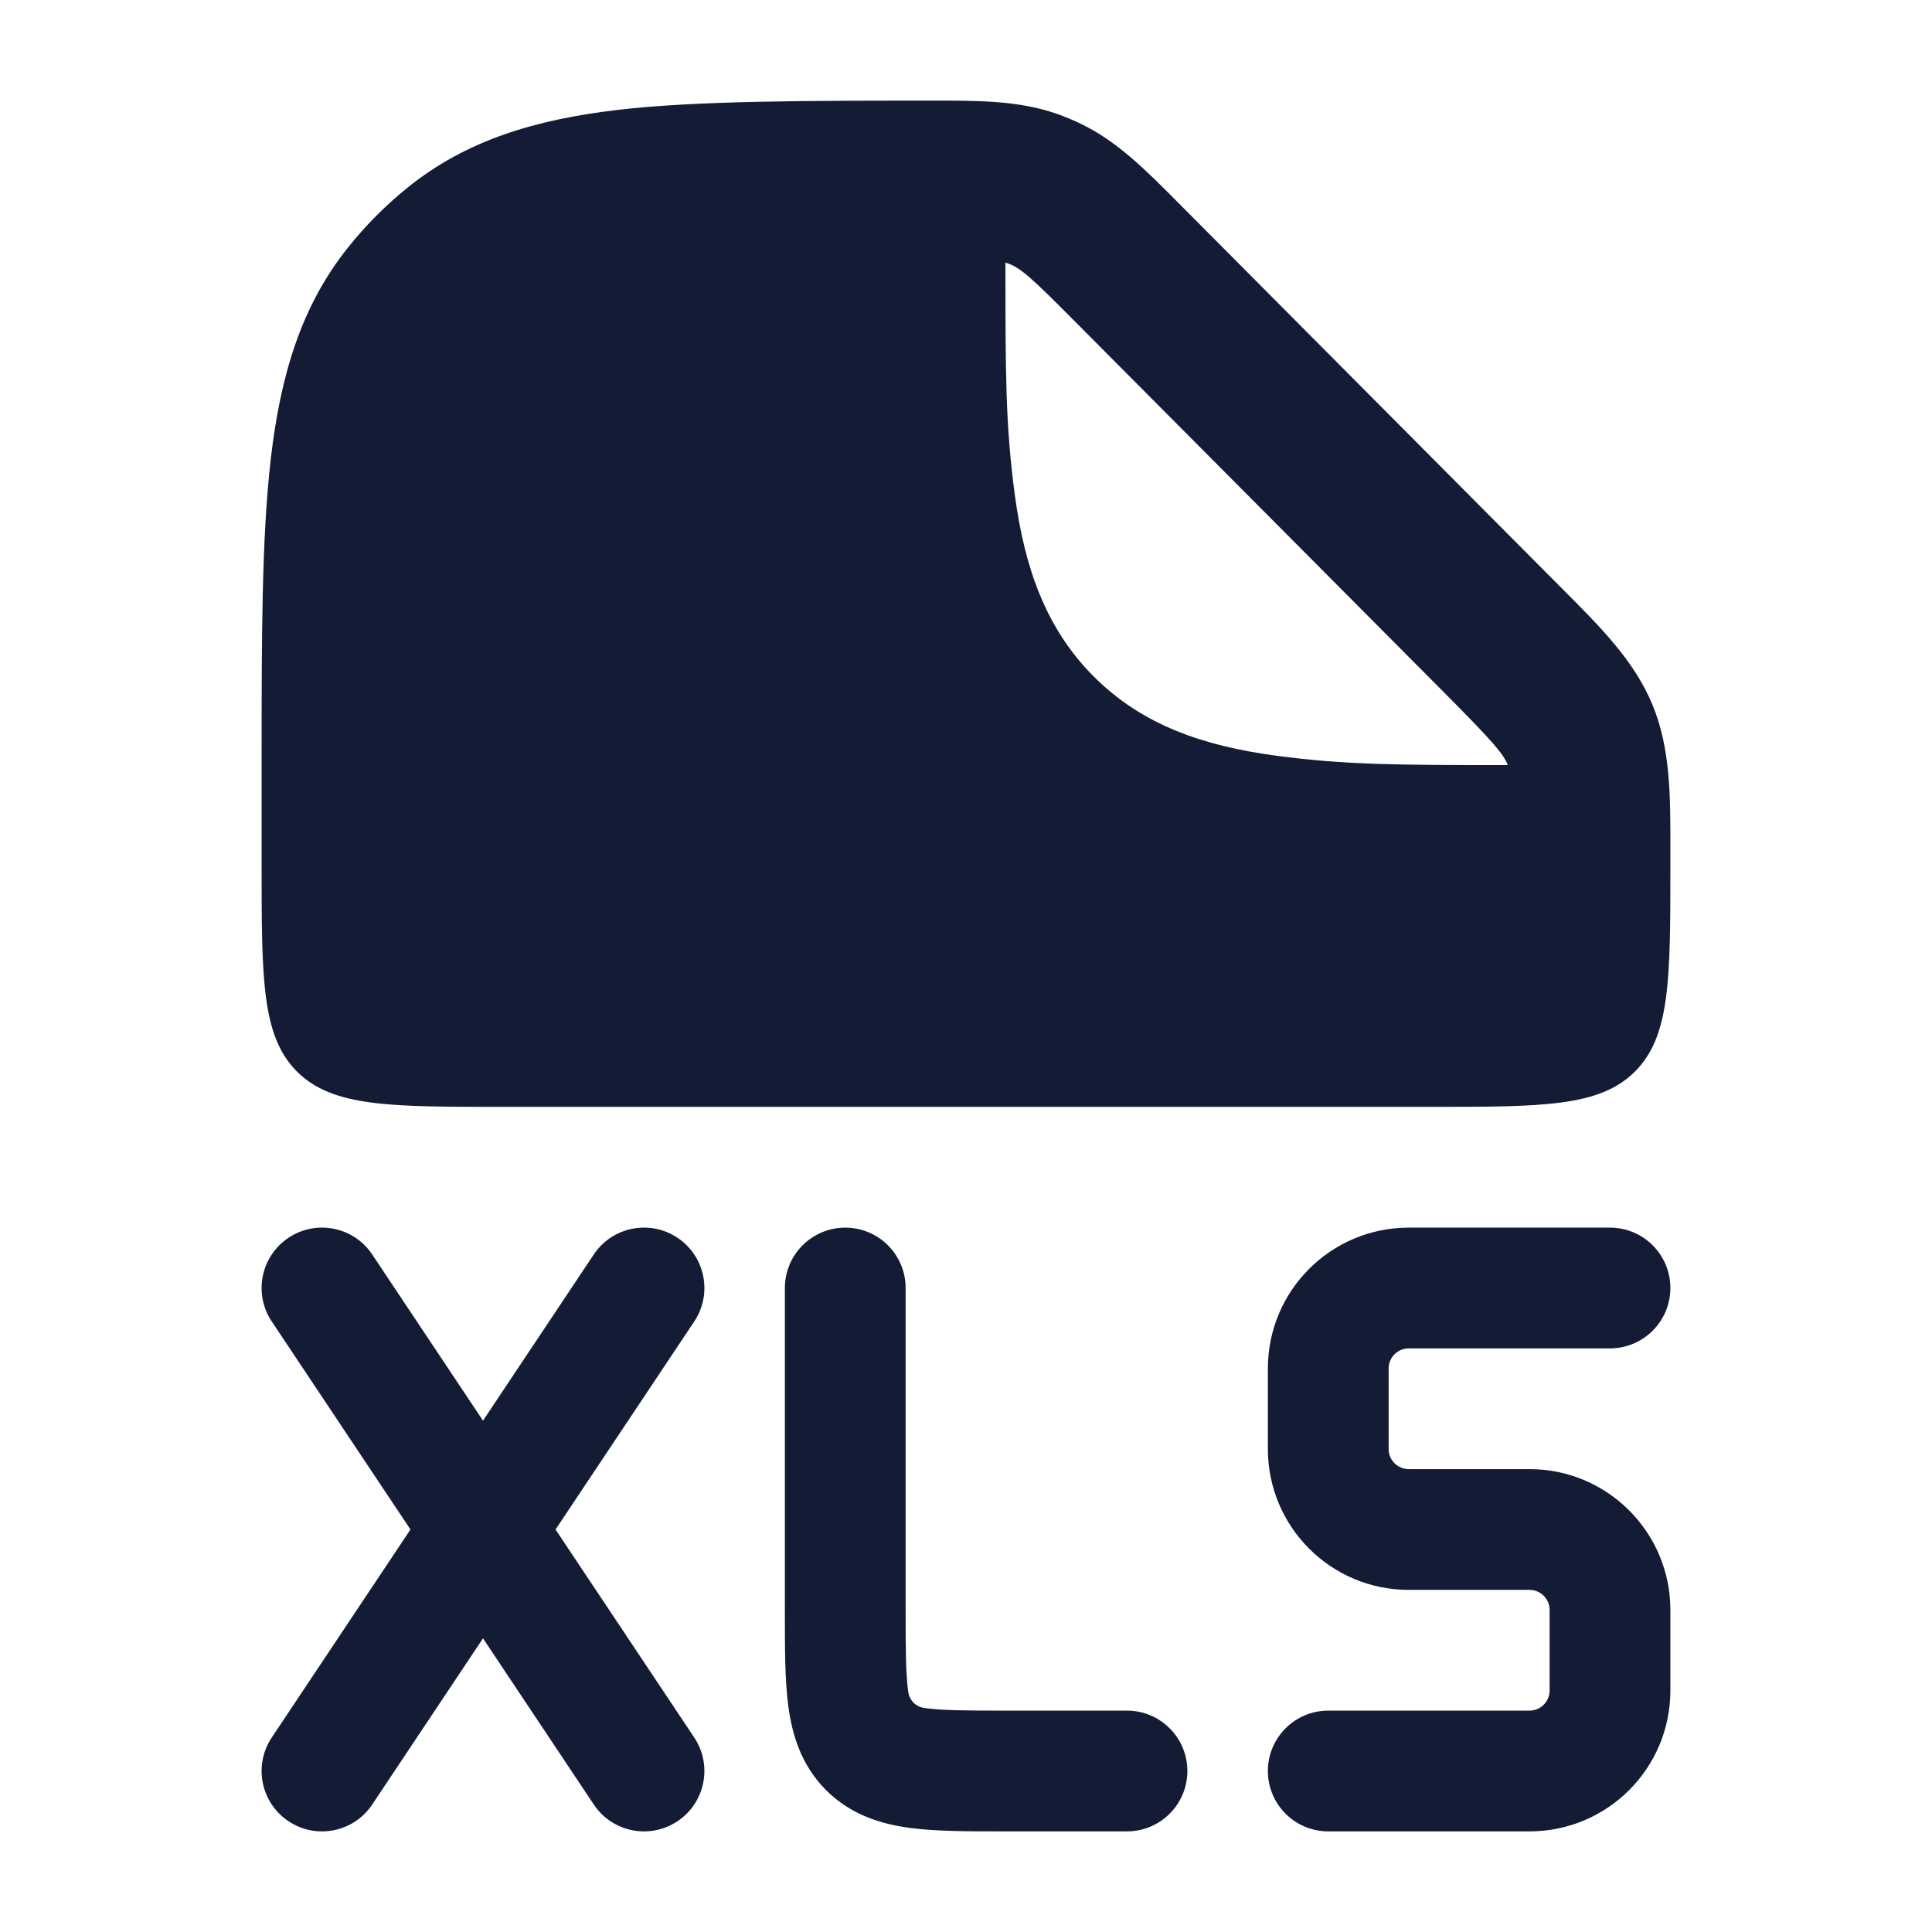 <svg width="24" height="24" viewBox="0 0 24 24" fill="none" xmlns="http://www.w3.org/2000/svg">
<path d="M10.5 15.25C10.914 15.25 11.25 15.586 11.25 16V20C11.25 20.493 11.252 20.787 11.28 20.997C11.283 21.065 11.332 21.205 11.503 21.22C11.713 21.248 12.007 21.25 12.5 21.25H14C14.414 21.25 14.75 21.586 14.75 22C14.75 22.414 14.414 22.75 14 22.75L12.455 22.75H12.455C12.022 22.75 11.626 22.75 11.303 22.707C10.947 22.659 10.572 22.547 10.262 22.238C9.953 21.928 9.841 21.553 9.793 21.197C9.75 20.875 9.75 20.478 9.75 20.045L9.75 16C9.75 15.586 10.086 15.25 10.5 15.25Z" fill="#141B34"/>
<path fill-rule="evenodd" clip-rule="evenodd" d="M3.584 15.376C3.929 15.146 4.394 15.239 4.624 15.584L6 17.648L7.376 15.584C7.606 15.239 8.071 15.146 8.416 15.376C8.761 15.606 8.854 16.072 8.624 16.416L6.901 19L8.624 21.584C8.854 21.929 8.761 22.394 8.416 22.624C8.071 22.854 7.606 22.761 7.376 22.416L6 20.352L4.624 22.416C4.394 22.761 3.929 22.854 3.584 22.624C3.239 22.394 3.146 21.929 3.376 21.584L5.099 19L3.376 16.416C3.146 16.072 3.239 15.606 3.584 15.376Z" fill="#141B34"/>
<path fill-rule="evenodd" clip-rule="evenodd" d="M15.75 17C15.75 16.034 16.533 15.25 17.5 15.25H20C20.414 15.25 20.75 15.586 20.75 16C20.75 16.414 20.414 16.75 20 16.75H17.5C17.362 16.75 17.25 16.862 17.25 17V18C17.25 18.138 17.362 18.25 17.5 18.25H19C19.967 18.25 20.75 19.034 20.75 20V21C20.75 21.967 19.967 22.75 19 22.75H16.5C16.086 22.75 15.75 22.414 15.75 22C15.75 21.586 16.086 21.25 16.5 21.25H19C19.138 21.25 19.25 21.138 19.25 21V20C19.25 19.862 19.138 19.75 19 19.75H17.5C16.533 19.75 15.75 18.967 15.75 18V17Z" fill="#141B34"/>
<path fill-rule="evenodd" clip-rule="evenodd" d="M13.137 1.417C12.662 1.249 12.157 1.249 11.587 1.25C10.062 1.25 8.654 1.25 7.675 1.365C6.663 1.484 5.795 1.737 5.06 2.333C4.79 2.551 4.544 2.798 4.327 3.07C3.734 3.808 3.482 4.681 3.364 5.699C3.25 6.682 3.25 7.919 3.25 9.453V9.453V10.75C3.25 12.164 3.25 12.871 3.689 13.311C4.129 13.75 4.836 13.75 6.25 13.75L17.75 13.75C19.164 13.75 19.871 13.75 20.31 13.311C20.75 12.871 20.75 12.164 20.75 10.75L20.75 10.552C20.751 9.888 20.752 9.3 20.528 8.756C20.303 8.212 19.889 7.797 19.421 7.328L14.639 2.521C14.236 2.115 13.88 1.756 13.425 1.537C13.331 1.492 13.235 1.452 13.137 1.417ZM17.951 8.614C18.569 9.236 18.674 9.366 18.731 9.504C17.364 9.504 16.715 9.503 15.848 9.387C14.948 9.266 14.19 9.007 13.588 8.405C12.986 7.803 12.727 7.045 12.606 6.145C12.49 5.28 12.49 4.632 12.49 3.27V3.262C12.672 3.316 12.813 3.45 13.346 3.986L17.951 8.614Z" fill="#141B34"/>
</svg>
